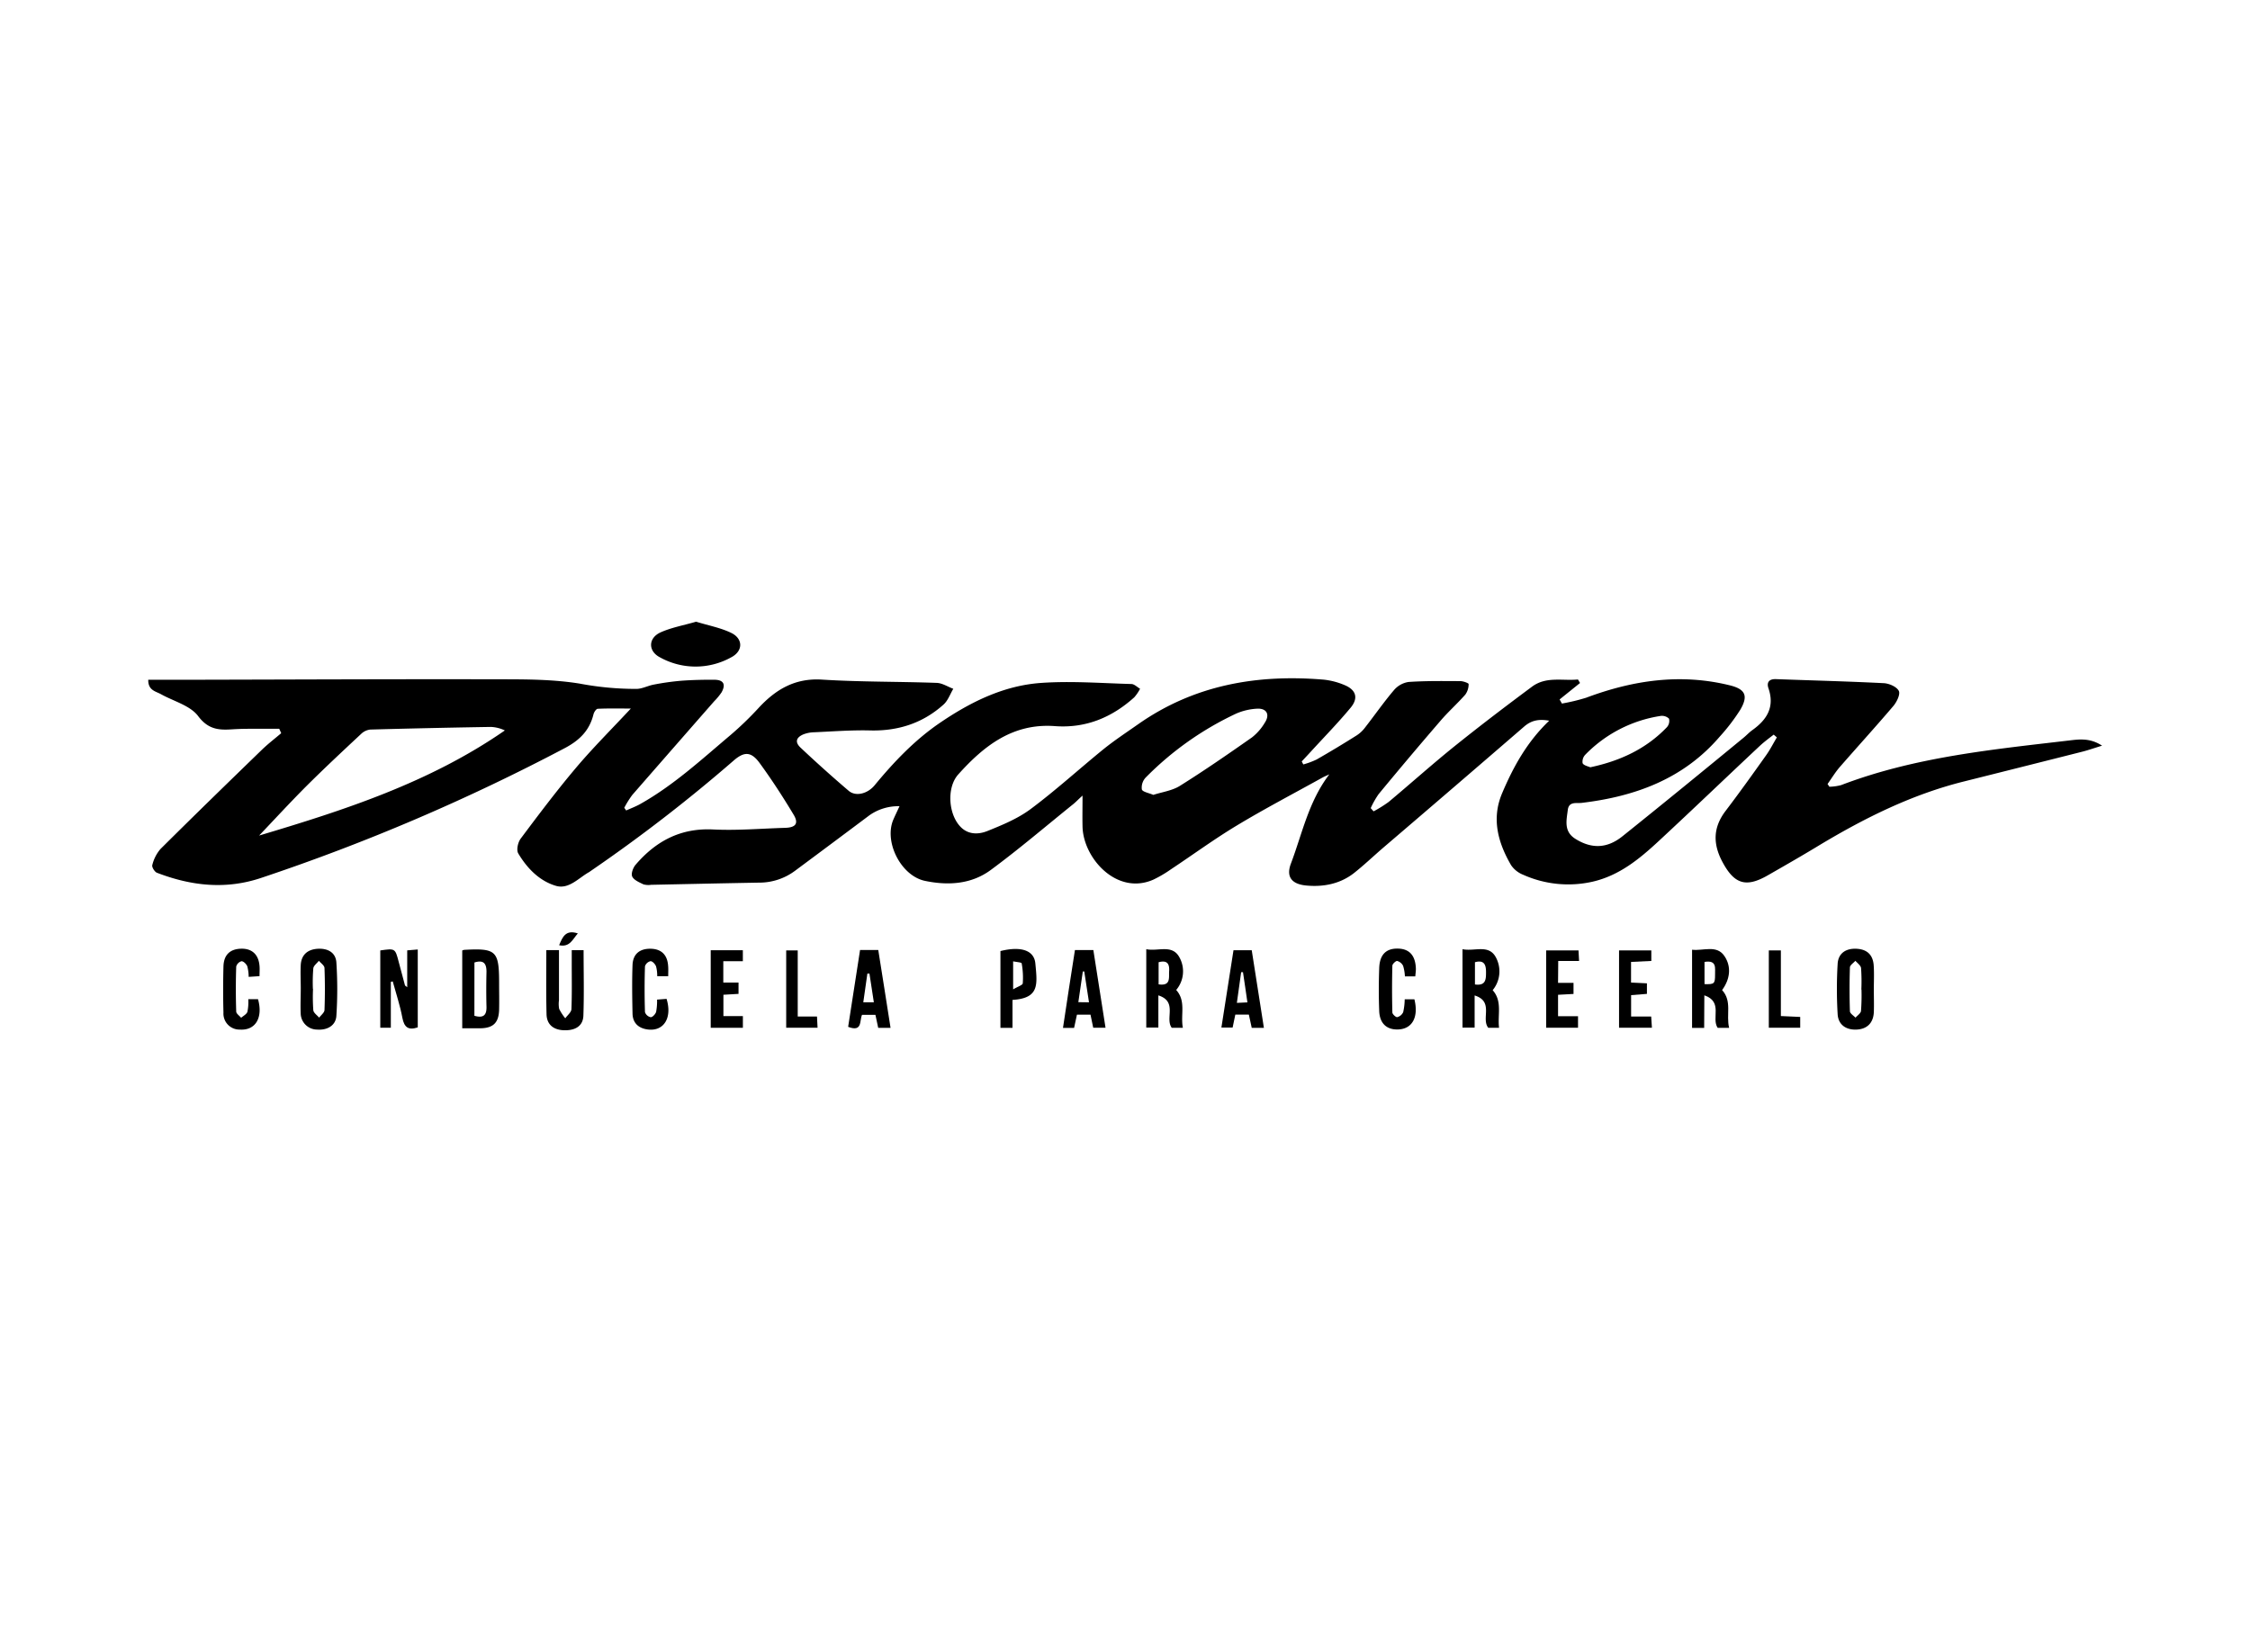 <svg id="Capa_1" data-name="Capa 1" xmlns="http://www.w3.org/2000/svg" viewBox="0 0 640 470"><path d="M370.72,217.49a22.74,22.74,0,0,0,3.78-1.4q5.81-3.33,11.46-6.9a9.42,9.42,0,0,0,2.37-2.26c2.74-3.51,5.28-7.18,8.16-10.56a6.77,6.77,0,0,1,4.15-2.34c4.91-.34,9.85-.26,14.77-.24.82,0,2.34.57,2.33.83a5,5,0,0,1-.94,3c-2.33,2.65-5,5-7.27,7.7q-8.82,10.23-17.41,20.65a25.32,25.32,0,0,0-2.23,3.95l.82.92a36.78,36.78,0,0,0,4.29-2.68c6.27-5.24,12.36-10.71,18.73-15.84,7.24-5.82,14.64-11.45,22.11-17,4-2.93,8.64-1.56,13-2l.59,1L443.62,199l.66,1.17a56.4,56.4,0,0,0,6.9-1.66c13.35-5,26.94-7,41-3.49,4.32,1.1,5.12,3,2.85,6.89a55.29,55.29,0,0,1-5.89,7.7c-10.3,12-24,17-39.24,18.82-1.44.18-3.64-.5-3.95,2-.37,3-1.2,6.13,2.17,8.24,4.57,2.86,9,2.8,13.43-.78,11.53-9.24,23-18.62,34.4-28,.87-.71,1.62-1.55,2.53-2.19,4.19-3,6.36-6.61,4.54-11.9-.55-1.63.16-2.65,2.12-2.58,10.23.38,20.45.63,30.66,1.15,1.54.07,3.68,1,4.3,2.19.49.94-.57,3.16-1.55,4.31-5,5.88-10.19,11.57-15.25,17.38-1.29,1.49-2.31,3.2-3.46,4.81l.52.78a14.45,14.45,0,0,0,3.32-.46c20.91-8,43-10.13,64.94-12.71,2.85-.34,5.88-.75,9.3,1.48-2.27.7-3.88,1.27-5.52,1.69q-16.89,4.27-33.78,8.5c-14.67,3.66-28,10.27-40.89,18-4.93,3-9.92,5.86-14.92,8.72-6.21,3.56-9.5,2.44-12.83-3.75-2.76-5.12-2.76-9.79.79-14.51,4-5.26,7.82-10.6,11.65-16,1.13-1.59,2-3.35,3-5l-.9-.79c-1.29,1-2.64,2-3.84,3.1-9.61,9-19.14,18.16-28.81,27.13-5.53,5.13-11.28,9.9-19,11.64a31.33,31.33,0,0,1-19.61-2,7.48,7.48,0,0,1-3.43-2.71c-3.73-6.4-5.62-13.21-2.59-20.41,3.18-7.54,7.11-14.68,13.42-20.71-2.88-.53-5.06-.12-7.1,1.65q-20,17.29-40.14,34.51c-2.82,2.43-5.5,5-8.43,7.3-3.93,3-8.62,3.89-13.45,3.43-4.1-.39-5.79-2.46-4.34-6.26,3.21-8.48,5-17.6,10.92-25.37-.85.4-1.42.62-1.95.92-8.13,4.51-16.37,8.82-24.32,13.61-6.43,3.87-12.51,8.33-18.77,12.48a34.46,34.46,0,0,1-5,2.94c-10.42,4.61-20-6.14-20.16-15.13-.06-2.69,0-5.38,0-8.77-1.13,1-1.84,1.77-2.62,2.41-7.8,6.28-15.42,12.8-23.47,18.74-5.51,4.07-12.1,4.49-18.72,3.11-6.81-1.42-11.73-11.07-9-17.44.51-1.17,1.07-2.33,1.75-3.8a14.21,14.21,0,0,0-8.58,2.6q-10.59,7.94-21.22,15.83a17,17,0,0,1-10.17,3.31c-10.22.18-20.44.41-30.67.62a5.32,5.32,0,0,1-2.2-.13c-1.19-.58-2.71-1.21-3.19-2.23-.38-.83.25-2.55,1-3.39,5.73-6.66,12.69-10.42,21.9-10,6.85.35,13.76-.26,20.64-.46,3-.1,3.89-1.27,2.33-3.81-3-5-6.19-9.92-9.63-14.63-2.4-3.28-4.37-3.34-7.43-.66a449.2,449.2,0,0,1-40.81,31.51,1.77,1.77,0,0,1-.22.16c-3,1.65-5.79,5-9.45,3.94-4.73-1.39-8.23-5-10.75-9.24-.58-1-.08-3.17.71-4.22,5.11-6.83,10.25-13.66,15.76-20.18,4.78-5.66,10.05-10.9,15.56-16.81-3.44,0-6.43-.07-9.41.07-.44,0-1.06.95-1.21,1.55-1.11,4.53-3.85,7.32-8,9.55a577,577,0,0,1-86.49,37c-10.13,3.42-20,2.28-29.69-1.45-.66-.26-1.5-1.62-1.32-2.18a11,11,0,0,1,2.32-4.57c9.55-9.5,19.21-18.89,28.88-28.27,1.72-1.66,3.64-3.13,5.47-4.69l-.56-1.25c-2.89,0-5.79,0-8.68,0-1.68,0-3.35.07-5,.17-3.75.24-6.64-.11-9.41-3.81-2.27-3-7-4.21-10.57-6.21-1.53-.84-3.66-1.09-3.6-4.1,4.24,0,8.4,0,12.56,0,29-.06,58.07-.2,87.1-.13,7.71,0,15.53,0,23.09,1.23A85.84,85.84,0,0,0,181,196c1.66,0,3.29-.92,5-1.23a73.7,73.7,0,0,1,7.67-1.08c3.15-.24,6.32-.31,9.48-.29,2.65,0,3.38,1.3,2.09,3.59a17.41,17.41,0,0,1-2.11,2.55q-11.66,13.31-23.27,26.62a26.92,26.92,0,0,0-2.29,3.67l.55.76c1.34-.61,2.72-1.12,4-1.84,9.47-5.32,17.42-12.66,25.65-19.6a92.68,92.68,0,0,0,8-7.72c4.89-5.29,10.37-8.56,18.06-8.07,10.86.68,21.76.54,32.63.93,1.59.06,3.13,1.1,4.7,1.68-.91,1.52-1.52,3.37-2.78,4.49-5.92,5.31-12.94,7.57-20.93,7.36-5.29-.13-10.6.29-15.89.52a9,9,0,0,0-3,.58c-2.13.89-2.51,2.23-.83,3.81q6.69,6.3,13.68,12.27c2,1.7,5.34.85,7.34-1.54C254.16,216.9,260,210.74,267,205.9c8.83-6.06,18.36-10.85,29.15-11.6,8.5-.6,17.1.08,25.65.31.84,0,1.66.88,2.49,1.35a12.36,12.36,0,0,1-1.65,2.43c-6.41,5.78-13.85,8.85-22.59,8.2-11.94-.88-20.17,5.59-27.5,13.77-3.44,3.85-2.77,11.92,1.11,15.3,2.19,1.89,4.93,1.68,7.16.79,4.26-1.71,8.66-3.53,12.31-6.24,7.14-5.32,13.74-11.35,20.68-17,3.17-2.56,6.6-4.82,9.95-7.17,15.91-11.16,33.79-14.27,52.78-12.67a20.64,20.64,0,0,1,5.9,1.54c3.27,1.35,4,3.67,1.79,6.38-3.6,4.35-7.57,8.4-11.39,12.58-.85.93-1.72,1.85-2.57,2.77Zm-297,20.23c24-7.17,48.39-15,69.88-29.9a10.14,10.14,0,0,0-4-1q-17.15.28-34.28.75a4.47,4.47,0,0,0-2.6,1.24c-5.23,4.88-10.46,9.76-15.52,14.8C82.51,228.31,78,233.22,73.71,237.72Zm254.34-11.57c2.54-.82,5.36-1.19,7.55-2.56,7-4.38,13.76-9.06,20.51-13.79a15.1,15.1,0,0,0,3.64-4.17c1.53-2.31.55-4.15-2.18-4a17.13,17.13,0,0,0-5.92,1.38,89.26,89.26,0,0,0-25.78,18.22,4.16,4.16,0,0,0-1.09,3.36C325,225.31,326.72,225.58,328.05,226.15Zm124.3-7.85c8.49-1.81,15.87-5.23,21.78-11.4a2.7,2.7,0,0,0,.6-2.43,2.87,2.87,0,0,0-2.43-.77,37.86,37.86,0,0,0-21.36,11,2.88,2.88,0,0,0-.79,2.41C450.4,217.74,451.61,218,452.35,218.3Z"/><path d="M198,176.88c3.56,1.1,7,1.73,10,3.19,3.4,1.65,3.4,5.17,0,6.94a20.86,20.86,0,0,1-20.3,0c-3.31-1.72-3.36-5.33,0-7C190.84,178.55,194.44,177.93,198,176.88Z"/><path d="M111.17,279.36v13.05h-3v-22c4.23-.6,4.23-.6,5.22,3.18.59,2.24,1.18,4.48,1.79,6.71,0,.13.23.22.65.59V270.39l3-.25V292.3c-2.66.9-3.86,0-4.38-2.73-.65-3.5-1.8-6.91-2.74-10.35Z"/><path d="M326.05,270.06c3.33.69,7.3-1.45,9.37,2.21a8.19,8.19,0,0,1-.86,9.39c2.88,3.19,1.18,7.06,1.9,10.76H333.3c-2-2.64,1.75-7.44-3.81-9.22v9.16h-3.44Zm3.51,3.71v6.29c3.6.53,2.85-2,3-3.82C332.68,274.14,331.92,273.12,329.56,273.77Z"/><path d="M484.74,292.46H481.3V270.21c3.22.39,7.05-1.52,9.25,1.87,2,3,1.55,6.54-.71,9.61,2.91,3.18,1.09,7.06,2,10.74h-3.26c-1.86-2.71,1.62-7.39-3.79-9.25Zm.1-18.78V280c2.76.07,3-.08,3-2.67C487.77,275.53,488.48,273.08,484.84,273.68Z"/><path d="M416,270.06c3.4.7,7.4-1.47,9.45,2.24a8.41,8.41,0,0,1-.87,9.42c2.81,3.15,1.36,7,1.82,10.7h-3.07c-2.11-2.63,1.7-7.46-3.88-9.2v9.15H416Zm3.54,3.72v6.31c3.17.45,3.15-1.56,3.15-3.56S422.18,273,419.49,273.78Z"/><path d="M131.48,270.43a3.29,3.29,0,0,1,.49-.18c9.21-.52,10,.25,10,9.52,0,2.51.06,5,0,7.52-.11,3.7-1.68,5.22-5.33,5.27-1.66,0-3.31,0-5.16,0ZM134.94,289c2.56.74,3.49-.17,3.44-2.53-.09-3.33-.08-6.66,0-10,0-2.45-.9-3.41-3.43-2.63Z"/><path d="M85.55,281.14c0-2.22-.12-4.45,0-6.66.19-2.79,1.88-4.31,4.68-4.53,3-.22,5.26,1.05,5.45,3.88a116.66,116.66,0,0,1,0,15.19c-.17,2.76-2.59,4.13-5.47,3.91a4.69,4.69,0,0,1-4.68-4.58C85.43,286,85.55,283.55,85.55,281.14Zm3.49.19a51.65,51.65,0,0,0,.08,6.1c.09.76,1.08,1.41,1.66,2.11.53-.72,1.49-1.43,1.52-2.17q.23-6,0-11.94c0-.71-1-1.38-1.6-2.07-.55.71-1.49,1.38-1.58,2.15A47.05,47.05,0,0,0,89,281.33Z"/><path d="M533,281.6c0,2.12.08,4.26,0,6.38-.14,3.07-1.93,4.81-4.89,4.95s-5.21-1.33-5.4-4.35a121.2,121.2,0,0,1,0-14.39c.19-3,2.38-4.43,5.45-4.25s4.69,1.88,4.82,5C533.11,277.15,533,279.38,533,281.6Zm-3.55-.06h0a53.68,53.68,0,0,0-.08-6.09c-.08-.75-1-1.4-1.62-2.09-.54.62-1.53,1.23-1.55,1.87q-.21,6.24,0,12.47c0,.63,1,1.23,1.59,1.84.55-.64,1.49-1.23,1.56-1.91A58.86,58.86,0,0,0,529.49,281.54Z"/><path d="M155.4,270.32H159v14.26a7.36,7.36,0,0,0,.06,2.49,14.69,14.69,0,0,0,1.73,2.65c.61-.87,1.71-1.71,1.75-2.6.18-4.54.08-9.09.09-13.63v-3.15H166c0,6.27.16,12.46-.06,18.64-.11,2.91-2.26,4.25-5.55,4.14-3-.11-4.86-1.64-4.93-4.56C155.31,282.55,155.4,276.53,155.4,270.32Z"/><path d="M305.76,270.31H311l3.46,22.09h-3.5c-.27-1.29-.51-2.45-.77-3.71h-3.86c-.26,1.22-.53,2.45-.81,3.76h-3.16C303.46,285.05,304.59,277.78,305.76,270.31Zm4,14.86c-.48-3.13-.91-5.95-1.35-8.77l-.41,0c-.41,2.85-.83,5.71-1.27,8.73Z"/><path d="M253.31,292.43H249.8c-.26-1.25-.51-2.41-.79-3.7H245.2c-.76,1.67.17,5-3.95,3.42,1.11-7.17,2.25-14.49,3.39-21.86h5.18C251,277.59,252.11,284.86,253.31,292.43Zm-6-15.43h-.59c-.38,2.65-.75,5.31-1.16,8.16h3"/><path d="M355.23,288.67h-3.85c-.25,1.21-.49,2.36-.77,3.69h-3.19c1.16-7.39,2.29-14.66,3.44-22h5.19c1.14,7.25,2.28,14.56,3.46,22.08h-3.46C355.78,291.18,355.51,290,355.23,288.67Zm-1.67-12.07-.52,0c-.4,2.83-.79,5.67-1.22,8.73l3-.14C354.37,282.18,354,279.39,353.56,276.6Z"/><path d="M402.57,277.8h-2.95a12.27,12.27,0,0,0-.51-3,2.67,2.67,0,0,0-1.68-1.39c-.39-.07-1.37.85-1.38,1.34q-.17,6.65,0,13.31c0,.48,1,1.41,1.39,1.33a2.57,2.57,0,0,0,1.69-1.42,17.82,17.82,0,0,0,.43-3.65h2.76c1.23,5-.55,8.37-4.52,8.57-3.29.16-5.35-1.65-5.49-5.22-.16-4.07-.15-8.15,0-12.22.12-3.88,2-5.68,5.43-5.56,3.19.1,4.89,2,5,5.76C402.74,276.31,402.63,277,402.57,277.8Z"/><path d="M70.62,284.28h2.77c1.48,5.27-.72,8.94-5.15,8.65a4.56,4.56,0,0,1-4.68-4.85c-.12-4.35-.11-8.72,0-13.07.08-3.34,1.86-5,5-5.09s5,1.68,5.26,4.9c.08.9,0,1.82,0,2.91l-3.09.2a11.62,11.62,0,0,0-.39-3c-.25-.64-1.06-1.44-1.63-1.45A2.16,2.16,0,0,0,67.19,275q-.21,6.39,0,12.79c0,.61.91,1.19,1.4,1.79.62-.57,1.55-1,1.79-1.73A13.57,13.57,0,0,0,70.62,284.28Z"/><path d="M288,284.49v7.94h-3.43V270.59c5.79-1.45,9.59-.25,9.93,3.53C295.06,280.1,295.71,284,288,284.49Zm.18-3c1.34-.81,2.7-1.21,2.74-1.72a22.57,22.57,0,0,0-.31-5.68c-.05-.3-1.49-.37-2.43-.58Z"/><path d="M190.07,277.74h-3.13a10.4,10.4,0,0,0-.33-2.8c-.26-.64-1-1.48-1.57-1.47a2.17,2.17,0,0,0-1.58,1.45q-.21,6.52,0,13.05a2.21,2.21,0,0,0,1.63,1.44c.53,0,1.35-.88,1.54-1.52a16.94,16.94,0,0,0,.27-3.49l2.7-.21c1.69,5.5-.87,9.42-5.57,8.68-2.54-.4-4.05-1.92-4.11-4.48-.1-4.62-.17-9.24,0-13.86.13-3.12,2.06-4.64,5.12-4.6s4.77,1.72,5,4.8C190.13,275.64,190.07,276.56,190.07,277.74Z"/><path d="M202.16,292.42V270.36h9.14v3.11h-5.56v6.08h4.33v3.22l-4.3.25v6.08h5.54v3.32Z"/><path d="M463.94,279.55l4.52.22v3l-4.5.36v6.09h5.71c.08,1.17.14,2.06.21,3.18h-9.35v-22h9.18v3l-5.77.28Z"/><path d="M443.18,279.63h4.4v3.16l-4.4.24v6.1h5.68v3.27H439.8v-22H449c.05.91.1,1.8.16,3h-5.93Z"/><path d="M512.06,289.33v3.07h-8.93v-22h3.43v18.68Z"/><path d="M226.91,289.21h5.48c.06,1.12.11,2.07.16,3.19h-8.92v-22h3.28Z"/><path d="M164.36,265.57c-1.49,1.68-2.27,4-5.32,3.36C160,266.62,160.89,264.41,164.36,265.57Z"/></svg>